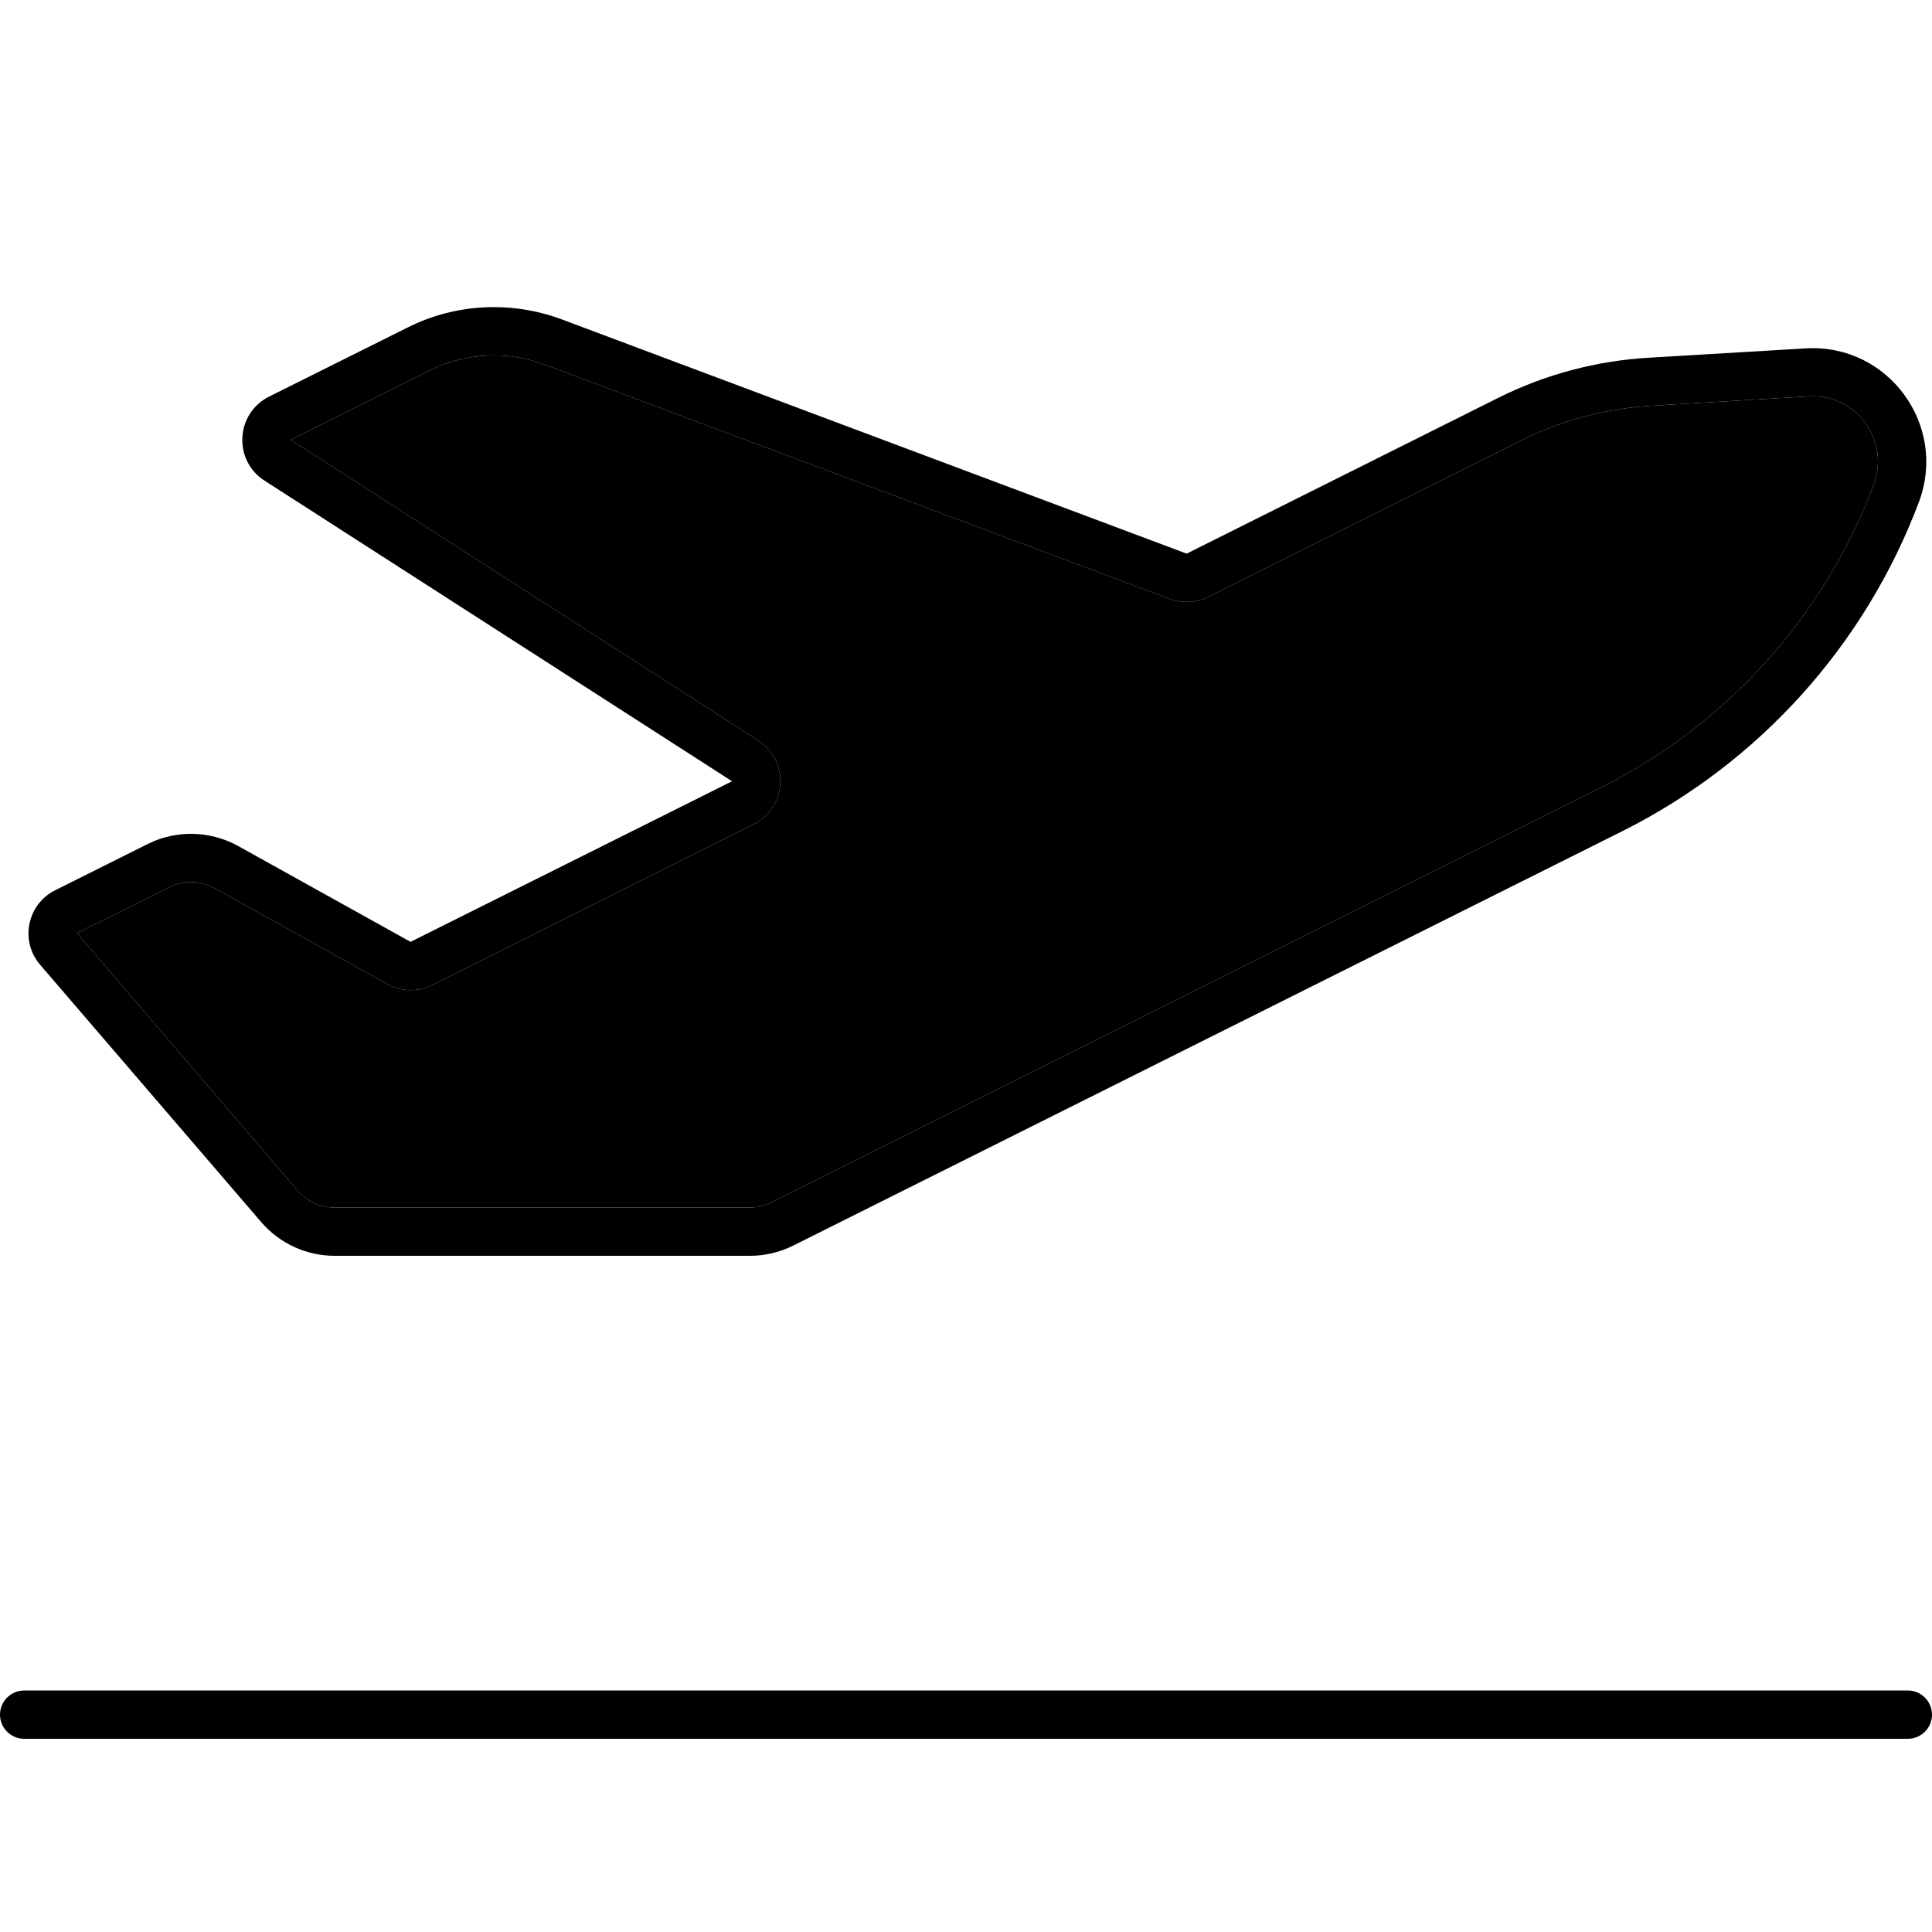 <svg xmlns="http://www.w3.org/2000/svg" width="24" height="24" viewBox="0 0 640 512">
    <path class="pr-icon-duotone-secondary" d="M25.5 245.1l73.1 85.3c3 3.5 7.5 5.6 12.1 5.6l137.7 0c2.5 0 4.9-.6 7.2-1.7L530.3 196.9c41.7-20.9 74-56.7 90.4-100.4c5.5-14.7-5.9-30.1-21.5-29.2l-52 3.1c-15.1 .9-29.9 4.8-43.5 11.6L400.3 133.7c-4 2-8.6 2.2-12.8 .7l-207-77.6c-12.5-4.7-26.4-4-38.3 2L96.3 81.7l154.9 99.6c4.8 3.1 7.6 8.6 7.3 14.3s-3.7 10.9-8.8 13.4L143.2 262.3c-4.7 2.4-10.3 2.2-14.9-.3L71 230.2c-4.6-2.6-10.2-2.7-14.9-.3L25.5 245.1z"/>
    <path class="pr-icon-duotone-primary" d="M387.5 134.4l-207-77.6c-12.5-4.7-26.4-4-38.3 2L96.3 81.7l154.9 99.6c4.8 3.1 7.6 8.6 7.3 14.3s-3.7 10.9-8.8 13.4L143.2 262.3c-4.7 2.4-10.3 2.2-14.9-.3L71 230.2c-4.6-2.6-10.2-2.7-14.9-.3L25.5 245.1l73.1 85.3c3 3.5 7.5 5.6 12.1 5.6l137.7 0c2.5 0 4.9-.6 7.2-1.7L530.3 196.9c41.7-20.9 74-56.7 90.4-100.4c5.5-14.7-5.9-30.1-21.5-29.2l-52 3.1c-15.1 .9-29.9 4.8-43.5 11.6L400.3 133.7c-4 2-8.6 2.2-12.8 .7zM136 248l89.9-44.9 16.6-8.3-15.7-10.1L87.6 95.2C77.2 88.5 78 73 89.1 67.4L135 44.5c15.9-8 34.4-8.9 51.1-2.7l207 77.6L496.5 67.7C512 60 528.9 55.5 546.2 54.5l52-3.1c27.2-1.6 47 25.3 37.5 50.8c-17.8 47.4-52.9 86.4-98.2 109.1L262.8 348.6c-4.4 2.2-9.3 3.4-14.3 3.4l-137.7 0c-9.3 0-18.2-4.1-24.3-11.2L13.3 255.6c-6.8-7.9-4.3-20.1 5-24.7l30.6-15.3c9.4-4.7 20.6-4.5 29.9 .6L136 248zM8 496l624 0c4.4 0 8 3.6 8 8s-3.6 8-8 8L8 512c-4.4 0-8-3.6-8-8s3.6-8 8-8z"/>
</svg>